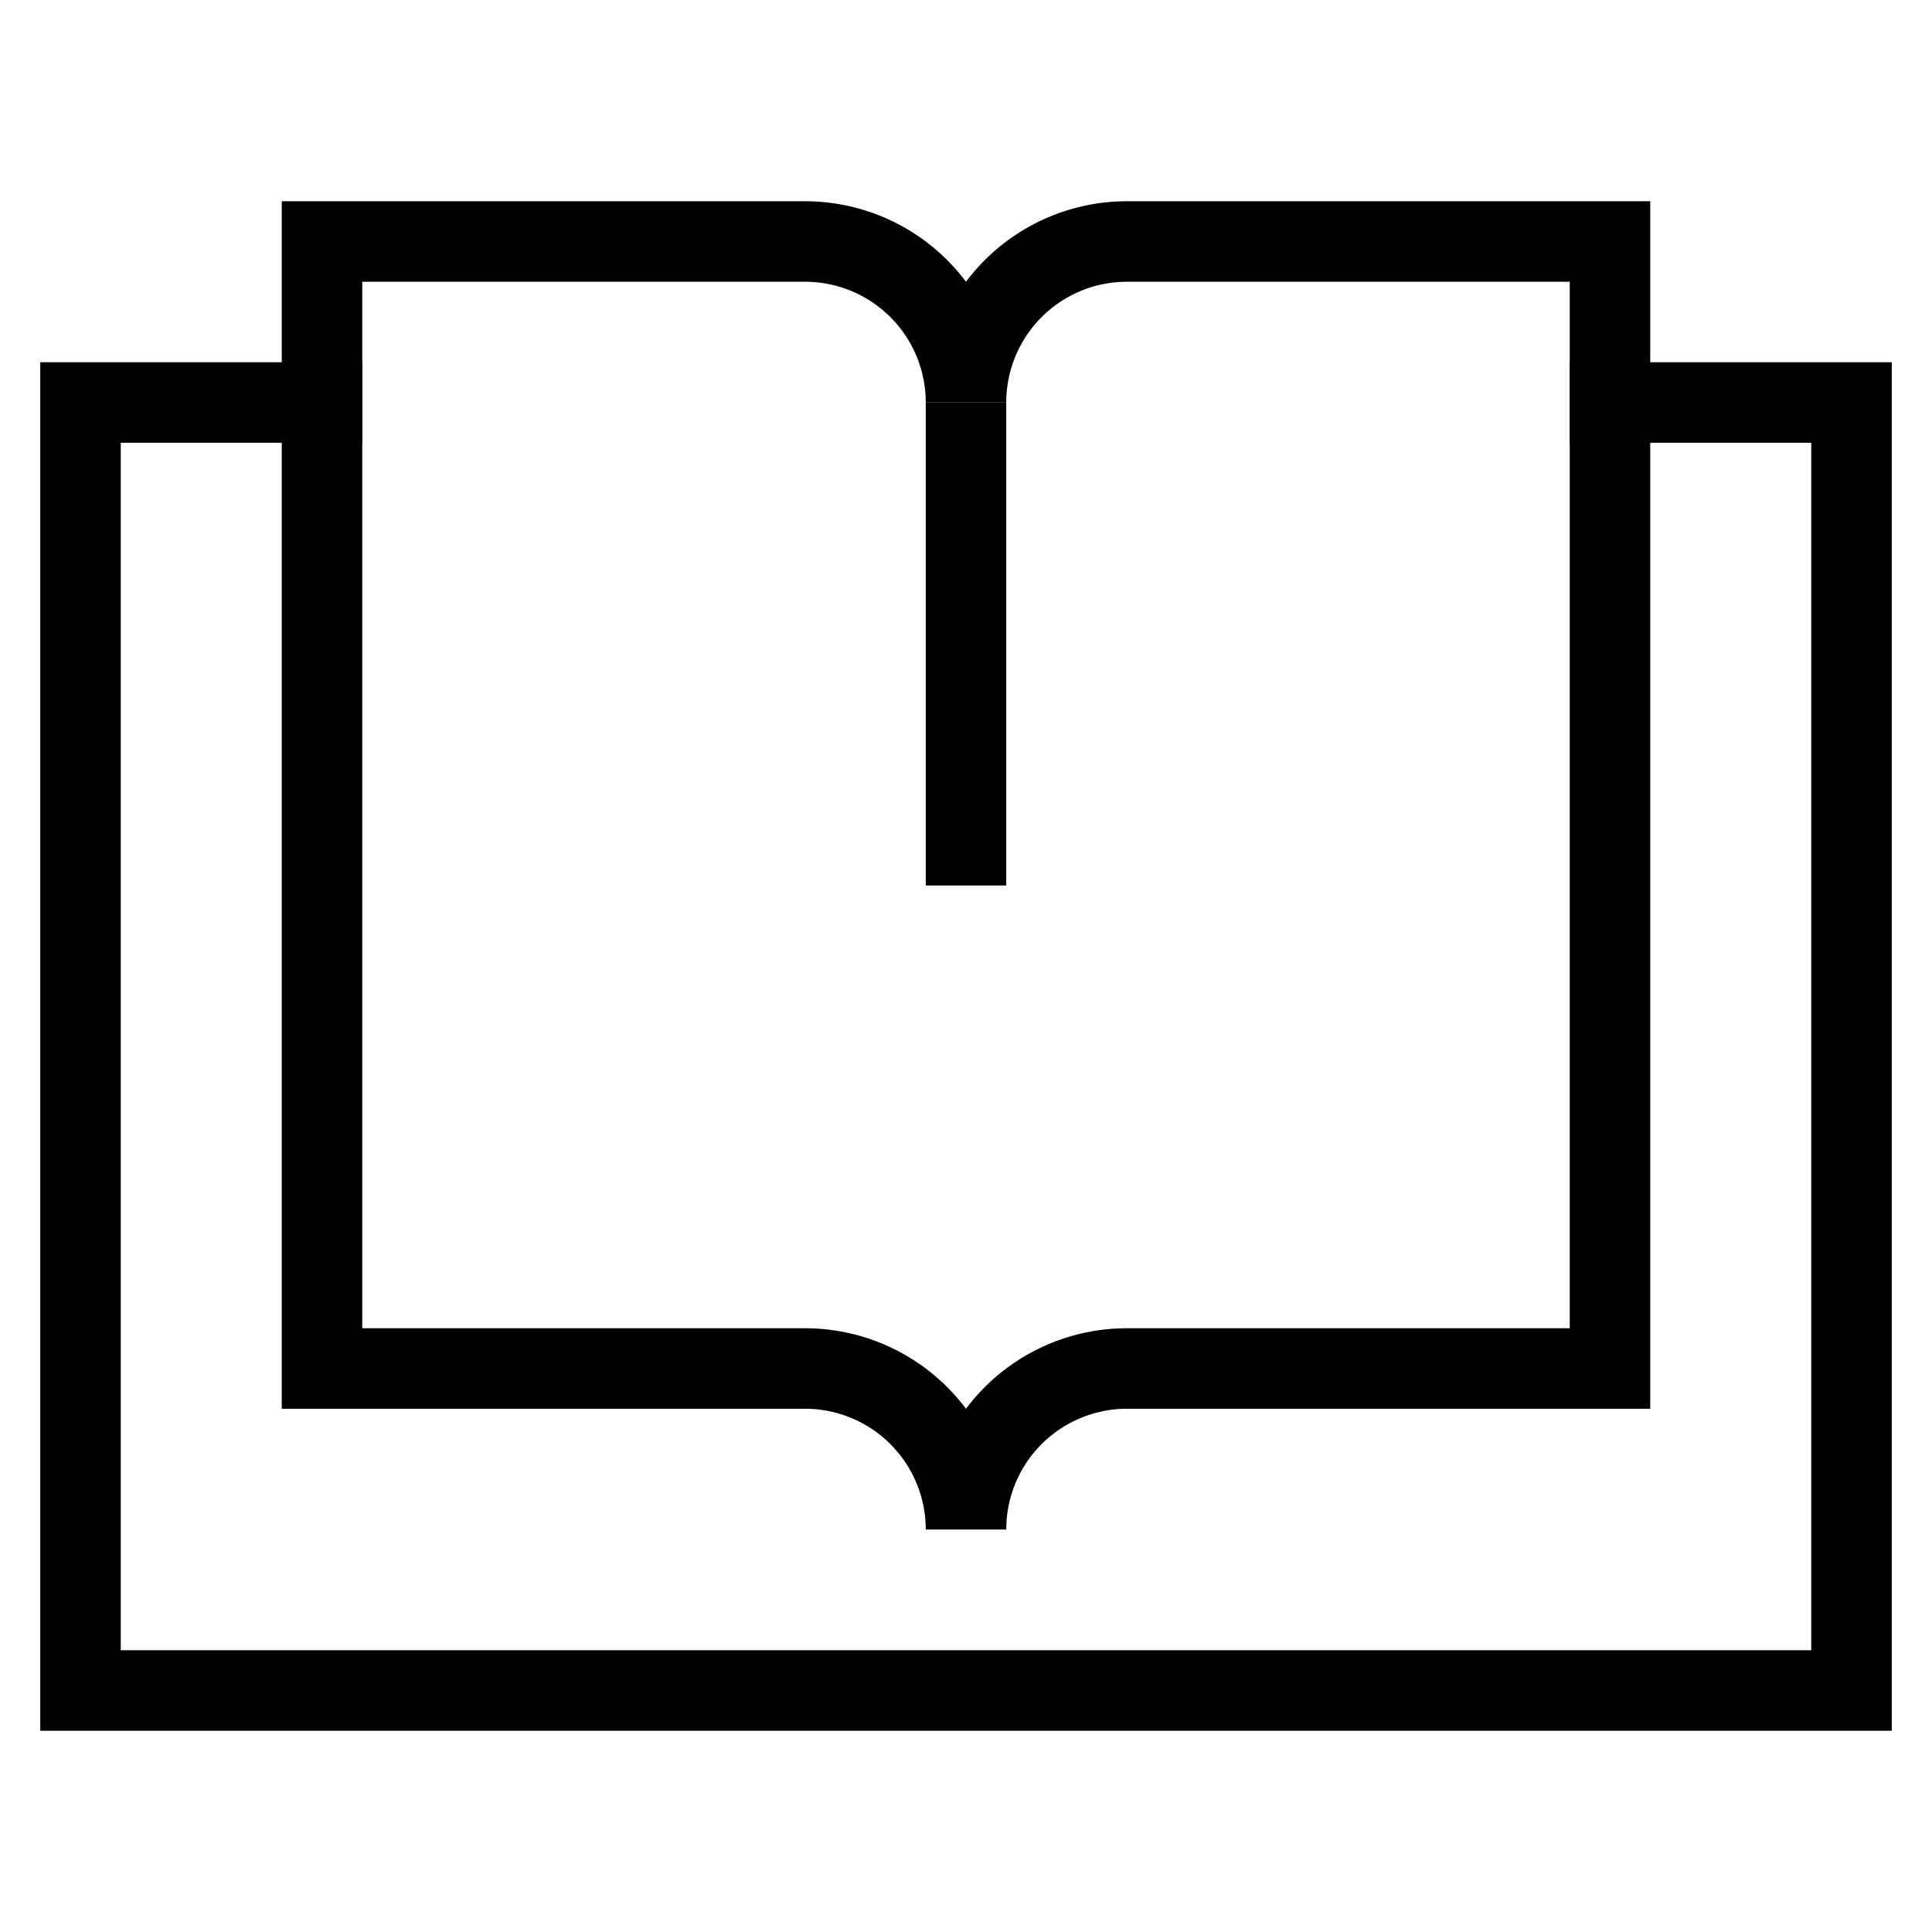 <svg id="nc_icon" xmlns="http://www.w3.org/2000/svg" xml:space="preserve" viewBox="0 0 24 24"><g fill="none" stroke="currentColor" stroke-miterlimit="10" class="nc-icon-wrapper"><path d="M12 5v6" data-cap="butt" vector-effect="non-scaling-stroke"/><path stroke-linecap="square" d="M20 5h3v16H1V5h3" data-color="color-2" vector-effect="non-scaling-stroke"/><path stroke-linecap="square" d="M14 3h0a2 2 0 0 0-2 2 2 2 0 0 0-2-2h0-6v14h6a2 2 0 0 1 2 2 2 2 0 0 1 2-2h6V3h-6z" vector-effect="non-scaling-stroke"/></g></svg>
